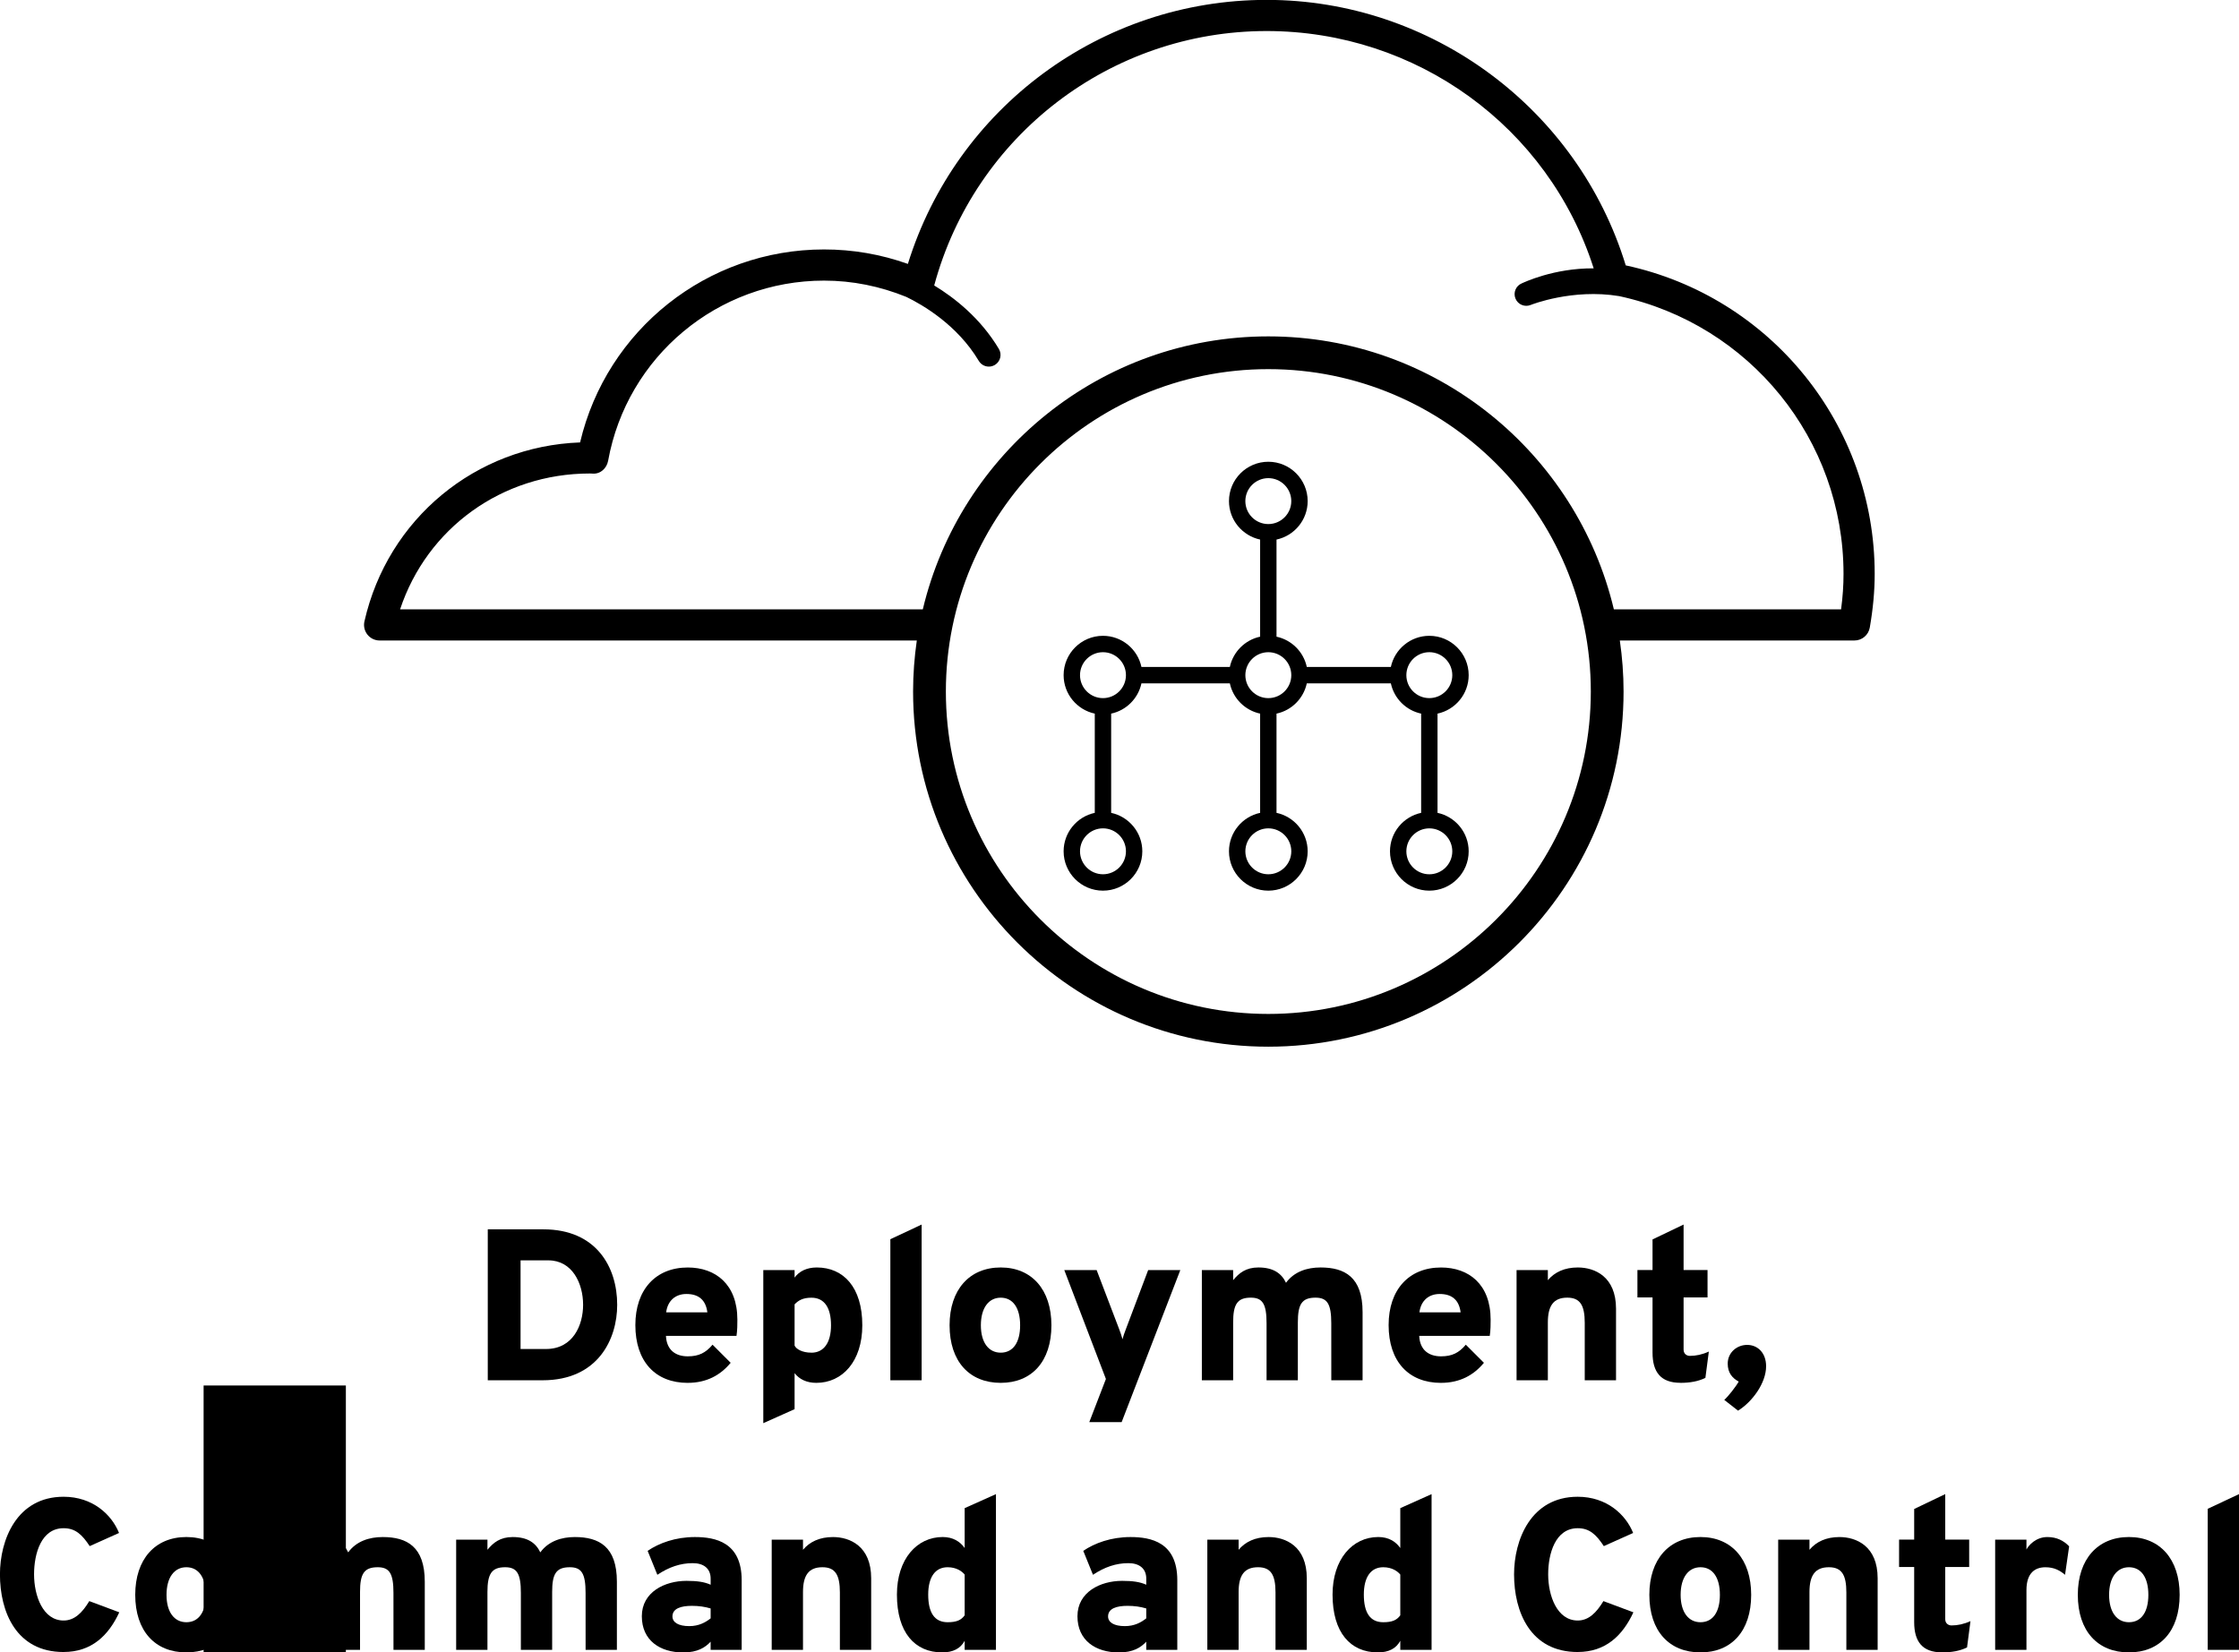 <?xml version="1.0" encoding="UTF-8" standalone="no"?>
<!-- Created with Inkscape (http://www.inkscape.org/) -->

<svg
   xmlns:dc="http://purl.org/dc/elements/1.1/"
   xmlns:cc="http://creativecommons.org/ns#"
   xmlns:rdf="http://www.w3.org/1999/02/22-rdf-syntax-ns#"
   xmlns:svg="http://www.w3.org/2000/svg"
   xmlns="http://www.w3.org/2000/svg"
   xmlns:sodipodi="http://sodipodi.sourceforge.net/DTD/sodipodi-0.dtd"
   xmlns:inkscape="http://www.inkscape.org/namespaces/inkscape"
   width="87.885mm"
   height="64.876mm"
   viewBox="0 0 87.885 64.876"
   version="1.1"
   id="svg8"
   inkscape:version="0.92.2 (5c3e80d, 2017-08-06)"
   sodipodi:docname="deployment-command-control.svg">
  <defs
     id="defs2" />
  <sodipodi:namedview
     id="base"
     pagecolor="#ffffff"
     bordercolor="#666666"
     borderopacity="1.0"
     inkscape:pageopacity="0.0"
     inkscape:pageshadow="2"
     inkscape:zoom="1.4"
     inkscape:cx="230.74843"
     inkscape:cy="66.68148"
     inkscape:document-units="mm"
     inkscape:current-layer="layer1"
     showgrid="false"
     fit-margin-top="0"
     fit-margin-left="0"
     fit-margin-right="0"
     fit-margin-bottom="0"
     inkscape:window-width="2552"
     inkscape:window-height="1400"
     inkscape:window-x="4"
     inkscape:window-y="4"
     inkscape:window-maximized="1" />
  <g
     inkscape:label="Layer 1"
     inkscape:groupmode="layer"
     id="layer1"
     transform="translate(-44.44,-76.122)">
    <g
       id="g1123"
       transform="matrix(0.643,0,0,0.643,18.854,19.745)">
      <g
         id="g1117">
        <path
           id="path1115"
           d="m 139.035,103.882 c -2.93,-9.574 -11.859,-16.211 -21.922,-16.211 -10.088,0 -18.943,6.576 -21.9,16.121 -1.645,-0.586 -3.361,-0.883 -5.119,-0.883 -7.135,0 -13.274,4.908 -14.891,11.783 -6.375,0.234 -11.746,4.662 -13.166,10.932 -0.062,0.281 0.004,0.578 0.186,0.805 0.18,0.225 0.453,0.357 0.742,0.357 h 32.793 c -0.147,1.019 -0.227,2.058 -0.227,3.116 0,11.957 9.727,21.686 21.683,21.686 11.959,0 21.688,-9.729 21.688,-21.686 0,-1.059 -0.08,-2.098 -0.228,-3.116 h 14.321 c 0.463,0 0.859,-0.334 0.938,-0.791 0.201,-1.164 0.299,-2.236 0.299,-3.277 0,-9.102 -6.357,-16.93 -15.197,-18.836 z m -21.82,45.706 c -10.854,0 -19.683,-8.831 -19.683,-19.686 0,-10.854 8.83,-19.685 19.683,-19.685 10.855,0 19.688,8.831 19.688,19.685 -0.001,10.855 -8.833,19.686 -19.688,19.686 z m 34.965,-24.704 h -13.87 c -2.271,-9.545 -10.863,-16.667 -21.095,-16.667 -10.229,0 -18.82,7.122 -21.091,16.667 H 64.215 c 1.637,-4.941 6.215,-8.295 11.586,-8.295 h 0.008 l 0.146,0.006 c 0.482,0.045 0.875,-0.32 0.959,-0.781 1.154,-6.375 6.697,-11.002 13.18,-11.002 1.736,0 3.422,0.344 5.027,0.996 0.992,0.482 3.113,1.709 4.422,3.908 0.156,0.26 0.451,0.387 0.738,0.336 0.082,-0.016 0.164,-0.043 0.24,-0.09 0.338,-0.201 0.449,-0.639 0.248,-0.977 -1.127,-1.891 -2.729,-3.137 -3.949,-3.877 2.471,-9.156 10.781,-15.535 20.293,-15.535 9.141,0 17.201,5.844 19.965,14.49 -2.455,-0.016 -4.279,0.871 -4.389,0.916 -0.361,0.15 -0.537,0.566 -0.385,0.932 0.15,0.363 0.566,0.537 0.93,0.387 0.027,-0.012 2.541,-1.012 5.4,-0.539 7.965,1.721 13.695,8.76 13.695,16.959 0.001,0.695 -0.048,1.408 -0.149,2.166 z"
           inkscape:connector-curvature="0" />
      </g>
      <g
         id="g1121">
        <path
           id="path1119"
           d="m 127.545,137.31 v -6.059 c 1.085,-0.232 1.902,-1.196 1.902,-2.349 0,-1.324 -1.078,-2.402 -2.402,-2.402 -1.152,0 -2.117,0.817 -2.349,1.902 h -5.131 c -0.197,-0.924 -0.925,-1.651 -1.849,-1.849 v -5.93 c 1.085,-0.231 1.902,-1.196 1.902,-2.349 0,-1.324 -1.078,-2.402 -2.402,-2.402 -1.324,0 -2.402,1.078 -2.402,2.402 0,1.152 0.817,2.117 1.902,2.349 v 5.93 c -0.924,0.197 -1.651,0.925 -1.849,1.849 h -5.396 c -0.231,-1.085 -1.196,-1.902 -2.349,-1.902 -1.325,0 -2.402,1.078 -2.402,2.402 0,1.152 0.817,2.117 1.902,2.349 v 6.059 c -1.085,0.231 -1.902,1.196 -1.902,2.349 0,1.324 1.078,2.402 2.402,2.402 1.324,0 2.402,-1.078 2.402,-2.402 0,-1.152 -0.817,-2.117 -1.902,-2.349 v -6.059 c 0.924,-0.197 1.651,-0.925 1.849,-1.849 h 5.396 c 0.197,0.924 0.925,1.651 1.849,1.849 v 6.059 c -1.085,0.231 -1.902,1.196 -1.902,2.349 0,1.324 1.078,2.402 2.402,2.402 1.324,0 2.402,-1.078 2.402,-2.402 0,-1.152 -0.817,-2.117 -1.902,-2.349 v -6.059 c 0.924,-0.197 1.651,-0.925 1.849,-1.849 h 5.131 c 0.197,0.924 0.925,1.651 1.849,1.849 v 6.059 c -1.085,0.231 -1.902,1.196 -1.902,2.349 0,1.324 1.078,2.402 2.402,2.402 1.324,0 2.402,-1.078 2.402,-2.402 0,-1.153 -0.817,-2.118 -1.902,-2.349 z m -19.02,2.348 c 0,0.773 -0.629,1.402 -1.402,1.402 -0.773,0 -1.402,-0.629 -1.402,-1.402 0,-0.773 0.629,-1.402 1.402,-1.402 0.773,0 1.402,0.629 1.402,1.402 z m -1.402,-9.353 c -0.773,0 -1.402,-0.629 -1.402,-1.402 0,-0.773 0.629,-1.402 1.402,-1.402 0.773,0 1.402,0.629 1.402,1.402 0,0.773 -0.629,1.402 -1.402,1.402 z m 8.691,-12.03 c 0,-0.773 0.629,-1.402 1.402,-1.402 0.773,0 1.402,0.629 1.402,1.402 0,0.773 -0.629,1.402 -1.402,1.402 -0.773,0 -1.402,-0.628 -1.402,-1.402 z m 2.805,21.383 c 0,0.773 -0.629,1.402 -1.402,1.402 -0.773,0 -1.402,-0.629 -1.402,-1.402 0,-0.773 0.629,-1.402 1.402,-1.402 0.773,0 1.402,0.629 1.402,1.402 z m -1.402,-9.353 c -0.773,0 -1.402,-0.629 -1.402,-1.402 0,-0.773 0.629,-1.402 1.402,-1.402 0.773,0 1.402,0.629 1.402,1.402 0,0.773 -0.629,1.402 -1.402,1.402 z m 8.426,-1.403 c 0,-0.773 0.629,-1.402 1.402,-1.402 0.773,0 1.402,0.629 1.402,1.402 0,0.773 -0.629,1.402 -1.402,1.402 -0.774,0.001 -1.402,-0.628 -1.402,-1.402 z m 1.402,12.159 c -0.773,0 -1.402,-0.629 -1.402,-1.402 0,-0.773 0.629,-1.402 1.402,-1.402 0.773,0 1.402,0.629 1.402,1.402 0,0.773 -0.629,1.402 -1.402,1.402 z"
           inkscape:connector-curvature="0" />
      </g>
    </g>
    <g
       aria-label="Deployment,
Command and Control"
       style="font-style:normal;font-variant:normal;font-weight:900;font-stretch:normal;font-size:8.467px;line-height:1.25;font-family:Overpass;-inkscape-font-specification:'Overpass Heavy';text-align:center;letter-spacing:0px;word-spacing:0px;text-anchor:middle;stroke-width:0.265"
       id="text1139">
      <path
         d="m 63.586,124.386 v 5.927 h 2.151 c 2.176,0 2.929,-1.617 2.929,-2.963 0,-1.482 -0.821,-2.963 -2.896,-2.963 z m 2.286,4.699 H 64.873 v -3.48 h 1.092 c 0.94,0 1.363,0.906 1.363,1.744 0,0.804 -0.398,1.736 -1.456,1.736 z"
         style="font-style:normal;font-variant:normal;font-weight:900;font-stretch:normal;font-family:Overpass;-inkscape-font-specification:'Overpass Heavy';text-align:center;text-anchor:middle;stroke-width:0.265"
         id="path1151" />
      <path
         d="m 71.435,130.414 c 0.745,0 1.287,-0.305 1.685,-0.787 l -0.711,-0.711 c -0.271,0.322 -0.542,0.457 -0.974,0.457 -0.457,0 -0.83,-0.229 -0.855,-0.804 h 2.769 c 0.034,-0.22 0.034,-0.474 0.034,-0.635 0,-1.389 -0.855,-2.049 -1.947,-2.049 -1.262,0 -2.057,0.872 -2.057,2.261 0,1.422 0.779,2.269 2.057,2.269 z m -0.847,-2.769 c 0.059,-0.457 0.364,-0.72 0.796,-0.72 0.508,0 0.762,0.262 0.821,0.72 z"
         style="font-style:normal;font-variant:normal;font-weight:900;font-stretch:normal;font-family:Overpass;-inkscape-font-specification:'Overpass Heavy';text-align:center;text-anchor:middle;stroke-width:0.265"
         id="path1153" />
      <path
         d="m 76.484,130.414 c 1.016,0 1.803,-0.838 1.803,-2.261 0,-1.49 -0.737,-2.269 -1.786,-2.269 -0.398,0 -0.694,0.152 -0.872,0.398 v -0.296 h -1.228 v 6.011 l 1.228,-0.55 v -1.414 c 0.186,0.237 0.466,0.381 0.855,0.381 z m -0.195,-1.185 c -0.364,0 -0.601,-0.144 -0.66,-0.279 v -1.617 c 0.144,-0.152 0.322,-0.262 0.66,-0.262 0.525,0 0.77,0.415 0.77,1.084 0,0.677 -0.279,1.075 -0.77,1.075 z"
         style="font-style:normal;font-variant:normal;font-weight:900;font-stretch:normal;font-family:Overpass;-inkscape-font-specification:'Overpass Heavy';text-align:center;text-anchor:middle;stroke-width:0.265"
         id="path1155" />
      <path
         d="m 79.388,130.312 h 1.228 v -6.113 l -1.228,0.576 z"
         style="font-style:normal;font-variant:normal;font-weight:900;font-stretch:normal;font-family:Overpass;-inkscape-font-specification:'Overpass Heavy';text-align:center;text-anchor:middle;stroke-width:0.265"
         id="path1157" />
      <path
         d="m 83.72,130.414 c 1.219,0 1.99,-0.838 1.99,-2.261 0,-1.397 -0.77,-2.269 -1.99,-2.269 -1.228,0 -2.007,0.872 -2.007,2.269 0,1.422 0.779,2.261 2.007,2.261 z m 0,-1.185 c -0.474,0 -0.779,-0.398 -0.779,-1.075 0,-0.677 0.305,-1.084 0.779,-1.084 0.483,0 0.762,0.406 0.762,1.084 0,0.677 -0.279,1.075 -0.762,1.075 z"
         style="font-style:normal;font-variant:normal;font-weight:900;font-stretch:normal;font-family:Overpass;-inkscape-font-specification:'Overpass Heavy';text-align:center;text-anchor:middle;stroke-width:0.265"
         id="path1159" />
      <path
         d="m 87.197,131.955 h 1.27 l 2.303,-5.969 h -1.262 l -0.872,2.311 c -0.042,0.11 -0.102,0.271 -0.135,0.406 -0.034,-0.135 -0.093,-0.296 -0.135,-0.406 l -0.881,-2.311 h -1.27 l 1.634,4.276 z"
         style="font-style:normal;font-variant:normal;font-weight:900;font-stretch:normal;font-family:Overpass;-inkscape-font-specification:'Overpass Heavy';text-align:center;text-anchor:middle;stroke-width:0.265"
         id="path1161" />
      <path
         d="m 96.696,130.312 h 1.228 v -2.675 c 0,-1.38 -0.703,-1.753 -1.651,-1.753 -0.525,0 -1.033,0.161 -1.355,0.601 -0.178,-0.373 -0.5,-0.601 -1.084,-0.601 -0.491,0 -0.762,0.22 -0.991,0.5 v -0.398 h -1.228 v 4.326 h 1.228 v -2.269 c 0,-0.711 0.161,-0.974 0.694,-0.974 0.466,0 0.618,0.254 0.618,1.008 v 2.235 h 1.228 v -2.269 c 0,-0.711 0.152,-0.974 0.694,-0.974 0.466,0 0.618,0.254 0.618,1.008 z"
         style="font-style:normal;font-variant:normal;font-weight:900;font-stretch:normal;font-family:Overpass;-inkscape-font-specification:'Overpass Heavy';text-align:center;text-anchor:middle;stroke-width:0.265"
         id="path1163" />
      <path
         d="m 101.002,130.414 c 0.745,0 1.287,-0.305 1.685,-0.787 l -0.711,-0.711 c -0.271,0.322 -0.542,0.457 -0.974,0.457 -0.457,0 -0.83,-0.229 -0.855,-0.804 h 2.769 c 0.034,-0.22 0.034,-0.474 0.034,-0.635 0,-1.389 -0.855,-2.049 -1.947,-2.049 -1.262,0 -2.057,0.872 -2.057,2.261 0,1.422 0.779,2.269 2.057,2.269 z m -0.847,-2.769 c 0.059,-0.457 0.364,-0.72 0.796,-0.72 0.508,0 0.762,0.262 0.821,0.72 z"
         style="font-style:normal;font-variant:normal;font-weight:900;font-stretch:normal;font-family:Overpass;-inkscape-font-specification:'Overpass Heavy';text-align:center;text-anchor:middle;stroke-width:0.265"
         id="path1165" />
      <path
         d="m 106.644,130.312 h 1.228 v -2.811 c 0,-1.262 -0.838,-1.617 -1.499,-1.617 -0.525,0 -0.914,0.186 -1.177,0.5 v -0.398 h -1.228 v 4.326 h 1.228 v -2.269 c 0,-0.652 0.22,-0.974 0.762,-0.974 0.508,0 0.686,0.305 0.686,0.991 z"
         style="font-style:normal;font-variant:normal;font-weight:900;font-stretch:normal;font-family:Overpass;-inkscape-font-specification:'Overpass Heavy';text-align:center;text-anchor:middle;stroke-width:0.265"
         id="path1167" />
      <path
         d="m 110.398,130.414 c 0.381,0 0.703,-0.059 0.982,-0.195 l 0.135,-1.033 c -0.262,0.119 -0.508,0.169 -0.745,0.169 -0.119,0 -0.246,-0.076 -0.246,-0.246 v -2.049 h 0.94 v -1.075 h -0.94 v -1.786 l -1.219,0.584 v 1.202 h -0.593 v 1.075 h 0.593 v 2.167 c 0,0.762 0.322,1.185 1.092,1.185 z"
         style="font-style:normal;font-variant:normal;font-weight:900;font-stretch:normal;font-family:Overpass;-inkscape-font-specification:'Overpass Heavy';text-align:center;text-anchor:middle;stroke-width:0.265"
         id="path1169" />
      <path
         d="m 112.12,131.083 0.542,0.423 c 0.559,-0.347 1.101,-1.084 1.101,-1.744 0,-0.525 -0.33,-0.838 -0.745,-0.838 -0.398,0 -0.762,0.296 -0.762,0.737 0,0.356 0.178,0.567 0.432,0.703 -0.119,0.212 -0.415,0.584 -0.567,0.72 z"
         style="font-style:normal;font-variant:normal;font-weight:900;font-stretch:normal;font-family:Overpass;-inkscape-font-specification:'Overpass Heavy';text-align:center;text-anchor:middle;stroke-width:0.265"
         id="path1171" />
      <path
         d="m 46.938,140.981 c 1.092,0 1.761,-0.643 2.184,-1.558 l -1.177,-0.44 c -0.271,0.449 -0.576,0.762 -1.008,0.762 -0.813,0 -1.16,-0.974 -1.16,-1.812 0,-0.813 0.279,-1.812 1.16,-1.812 0.466,0 0.728,0.254 1.024,0.703 l 1.151,-0.516 c -0.288,-0.72 -1.033,-1.422 -2.176,-1.422 -1.846,0 -2.498,1.702 -2.498,3.048 0,1.465 0.635,3.048 2.498,3.048 z"
         style="font-style:normal;font-variant:normal;font-weight:900;font-stretch:normal;font-family:Overpass;-inkscape-font-specification:'Overpass Heavy';text-align:center;text-anchor:middle;stroke-width:0.265"
         id="path1173" />
      <path
         d="m 51.755,140.997 c 1.219,0 1.99,-0.838 1.99,-2.261 0,-1.397 -0.77,-2.269 -1.99,-2.269 -1.228,0 -2.007,0.872 -2.007,2.269 0,1.422 0.779,2.261 2.007,2.261 z m 0,-1.185 c -0.474,0 -0.779,-0.398 -0.779,-1.075 0,-0.677 0.305,-1.084 0.779,-1.084 0.483,0 0.762,0.406 0.762,1.084 0,0.677 -0.279,1.075 -0.762,1.075 z"
         style="font-style:normal;font-variant:normal;font-weight:900;font-stretch:normal;font-family:Overpass;-inkscape-font-specification:'Overpass Heavy';text-align:center;text-anchor:middle;stroke-width:0.265"
         id="path1175" />
      <path
         d="m 59.885,140.896 h 1.228 v -2.675 c 0,-1.38 -0.703,-1.753 -1.651,-1.753 -0.525,0 -1.033,0.161 -1.355,0.601 -0.178,-0.373 -0.5,-0.601 -1.084,-0.601 -0.491,0 -0.762,0.22 -0.991,0.5 v -0.398 h -1.228 v 4.326 h 1.228 v -2.269 c 0,-0.711 0.161,-0.974 0.694,-0.974 0.466,0 0.618,0.254 0.618,1.008 v 2.235 h 1.228 v -2.269 c 0,-0.711 0.152,-0.974 0.694,-0.974 0.466,0 0.618,0.254 0.618,1.008 z"
         style="font-style:normal;font-variant:normal;font-weight:900;font-stretch:normal;font-family:Overpass;-inkscape-font-specification:'Overpass Heavy';text-align:center;text-anchor:middle;stroke-width:0.265"
         id="path1177" />
      <path
         d="m 67.426,140.896 h 1.228 v -2.675 c 0,-1.38 -0.703,-1.753 -1.651,-1.753 -0.525,0 -1.033,0.161 -1.355,0.601 -0.178,-0.373 -0.5,-0.601 -1.084,-0.601 -0.491,0 -0.762,0.22 -0.991,0.5 v -0.398 h -1.228 v 4.326 h 1.228 v -2.269 c 0,-0.711 0.161,-0.974 0.694,-0.974 0.466,0 0.618,0.254 0.618,1.008 v 2.235 h 1.228 v -2.269 c 0,-0.711 0.152,-0.974 0.694,-0.974 0.466,0 0.618,0.254 0.618,1.008 z"
         style="font-style:normal;font-variant:normal;font-weight:900;font-stretch:normal;font-family:Overpass;-inkscape-font-specification:'Overpass Heavy';text-align:center;text-anchor:middle;stroke-width:0.265"
         id="path1179" />
      <path
         d="m 72.333,140.896 h 1.219 v -2.735 c 0,-1.49 -1.033,-1.693 -1.837,-1.693 -0.762,0 -1.405,0.237 -1.854,0.542 l 0.381,0.94 c 0.457,-0.305 0.906,-0.457 1.389,-0.457 0.423,0 0.703,0.203 0.703,0.61 v 0.237 c -0.246,-0.11 -0.525,-0.152 -0.948,-0.152 -0.855,0 -1.753,0.44 -1.753,1.389 0,0.948 0.711,1.422 1.626,1.422 0.559,0 0.864,-0.195 1.075,-0.423 z m -0.838,-0.931 c -0.423,0 -0.66,-0.144 -0.66,-0.381 0,-0.313 0.339,-0.415 0.762,-0.415 0.271,0 0.508,0.034 0.737,0.102 v 0.389 c -0.203,0.161 -0.466,0.305 -0.838,0.305 z"
         style="font-style:normal;font-variant:normal;font-weight:900;font-stretch:normal;font-family:Overpass;-inkscape-font-specification:'Overpass Heavy';text-align:center;text-anchor:middle;stroke-width:0.265"
         id="path1181" />
      <path
         d="m 77.407,140.896 h 1.228 v -2.811 c 0,-1.262 -0.838,-1.617 -1.499,-1.617 -0.525,0 -0.914,0.186 -1.177,0.5 v -0.398 h -1.228 v 4.326 h 1.228 v -2.269 c 0,-0.652 0.22,-0.974 0.762,-0.974 0.508,0 0.686,0.305 0.686,0.991 z"
         style="font-style:normal;font-variant:normal;font-weight:900;font-stretch:normal;font-family:Overpass;-inkscape-font-specification:'Overpass Heavy';text-align:center;text-anchor:middle;stroke-width:0.265"
         id="path1183" />
      <path
         d="m 81.424,140.997 c 0.423,0 0.72,-0.152 0.881,-0.457 v 0.356 h 1.228 v -6.113 l -1.228,0.55 v 1.566 c -0.178,-0.254 -0.457,-0.432 -0.864,-0.432 -1.016,0 -1.795,0.872 -1.795,2.261 0,1.49 0.703,2.269 1.778,2.269 z m 0.212,-1.185 c -0.525,0 -0.762,-0.389 -0.762,-1.084 0,-0.694 0.279,-1.075 0.762,-1.075 0.347,0 0.567,0.161 0.669,0.288 v 1.6 c -0.135,0.186 -0.313,0.271 -0.669,0.271 z"
         style="font-style:normal;font-variant:normal;font-weight:900;font-stretch:normal;font-family:Overpass;-inkscape-font-specification:'Overpass Heavy';text-align:center;text-anchor:middle;stroke-width:0.265"
         id="path1185" />
      <path
         d="m 89.432,140.896 h 1.219 v -2.735 c 0,-1.49 -1.033,-1.693 -1.837,-1.693 -0.762,0 -1.405,0.237 -1.854,0.542 l 0.381,0.94 c 0.457,-0.305 0.906,-0.457 1.389,-0.457 0.423,0 0.703,0.203 0.703,0.61 v 0.237 c -0.246,-0.11 -0.525,-0.152 -0.948,-0.152 -0.855,0 -1.753,0.44 -1.753,1.389 0,0.948 0.711,1.422 1.626,1.422 0.559,0 0.864,-0.195 1.075,-0.423 z m -0.838,-0.931 c -0.423,0 -0.66,-0.144 -0.66,-0.381 0,-0.313 0.339,-0.415 0.762,-0.415 0.271,0 0.508,0.034 0.737,0.102 v 0.389 c -0.203,0.161 -0.466,0.305 -0.838,0.305 z"
         style="font-style:normal;font-variant:normal;font-weight:900;font-stretch:normal;font-family:Overpass;-inkscape-font-specification:'Overpass Heavy';text-align:center;text-anchor:middle;stroke-width:0.265"
         id="path1187" />
      <path
         d="m 94.506,140.896 h 1.228 v -2.811 c 0,-1.262 -0.838,-1.617 -1.499,-1.617 -0.525,0 -0.914,0.186 -1.177,0.5 v -0.398 h -1.228 v 4.326 h 1.228 v -2.269 c 0,-0.652 0.22,-0.974 0.762,-0.974 0.508,0 0.686,0.305 0.686,0.991 z"
         style="font-style:normal;font-variant:normal;font-weight:900;font-stretch:normal;font-family:Overpass;-inkscape-font-specification:'Overpass Heavy';text-align:center;text-anchor:middle;stroke-width:0.265"
         id="path1189" />
      <path
         d="m 98.523,140.997 c 0.423,0 0.72,-0.152 0.881,-0.457 v 0.356 h 1.228 v -6.113 l -1.228,0.55 v 1.566 c -0.178,-0.254 -0.457,-0.432 -0.864,-0.432 -1.016,0 -1.795,0.872 -1.795,2.261 0,1.49 0.703,2.269 1.778,2.269 z m 0.212,-1.185 c -0.525,0 -0.762,-0.389 -0.762,-1.084 0,-0.694 0.279,-1.075 0.762,-1.075 0.347,0 0.567,0.161 0.669,0.288 v 1.6 c -0.135,0.186 -0.313,0.271 -0.669,0.271 z"
         style="font-style:normal;font-variant:normal;font-weight:900;font-stretch:normal;font-family:Overpass;-inkscape-font-specification:'Overpass Heavy';text-align:center;text-anchor:middle;stroke-width:0.265"
         id="path1191" />
      <path
         d="m 106.37,140.981 c 1.092,0 1.761,-0.643 2.184,-1.558 l -1.177,-0.44 c -0.271,0.449 -0.576,0.762 -1.008,0.762 -0.813,0 -1.16,-0.974 -1.16,-1.812 0,-0.813 0.279,-1.812 1.16,-1.812 0.466,0 0.728,0.254 1.024,0.703 l 1.151,-0.516 c -0.288,-0.72 -1.033,-1.422 -2.176,-1.422 -1.846,0 -2.498,1.702 -2.498,3.048 0,1.465 0.635,3.048 2.498,3.048 z"
         style="font-style:normal;font-variant:normal;font-weight:900;font-stretch:normal;font-family:Overpass;-inkscape-font-specification:'Overpass Heavy';text-align:center;text-anchor:middle;stroke-width:0.265"
         id="path1193" />
      <path
         d="m 111.187,140.997 c 1.219,0 1.99,-0.838 1.99,-2.261 0,-1.397 -0.77,-2.269 -1.99,-2.269 -1.228,0 -2.007,0.872 -2.007,2.269 0,1.422 0.779,2.261 2.007,2.261 z m 0,-1.185 c -0.474,0 -0.779,-0.398 -0.779,-1.075 0,-0.677 0.305,-1.084 0.779,-1.084 0.483,0 0.762,0.406 0.762,1.084 0,0.677 -0.279,1.075 -0.762,1.075 z"
         style="font-style:normal;font-variant:normal;font-weight:900;font-stretch:normal;font-family:Overpass;-inkscape-font-specification:'Overpass Heavy';text-align:center;text-anchor:middle;stroke-width:0.265"
         id="path1195" />
      <path
         d="m 116.913,140.896 h 1.228 v -2.811 c 0,-1.262 -0.838,-1.617 -1.499,-1.617 -0.525,0 -0.914,0.186 -1.177,0.5 v -0.398 h -1.228 v 4.326 h 1.228 v -2.269 c 0,-0.652 0.22,-0.974 0.762,-0.974 0.508,0 0.686,0.305 0.686,0.991 z"
         style="font-style:normal;font-variant:normal;font-weight:900;font-stretch:normal;font-family:Overpass;-inkscape-font-specification:'Overpass Heavy';text-align:center;text-anchor:middle;stroke-width:0.265"
         id="path1197" />
      <path
         d="m 120.668,140.997 c 0.381,0 0.703,-0.059 0.982,-0.195 l 0.135,-1.033 c -0.262,0.119 -0.508,0.169 -0.745,0.169 -0.119,0 -0.246,-0.076 -0.246,-0.246 v -2.049 h 0.94 v -1.075 h -0.94 v -1.786 l -1.219,0.584 v 1.202 h -0.593 v 1.075 h 0.593 v 2.167 c 0,0.762 0.322,1.185 1.092,1.185 z"
         style="font-style:normal;font-variant:normal;font-weight:900;font-stretch:normal;font-family:Overpass;-inkscape-font-specification:'Overpass Heavy';text-align:center;text-anchor:middle;stroke-width:0.265"
         id="path1199" />
      <path
         d="m 122.754,140.896 h 1.228 v -2.345 c 0,-0.694 0.356,-0.897 0.745,-0.897 0.356,0 0.576,0.135 0.77,0.296 l 0.161,-1.118 c -0.212,-0.22 -0.483,-0.364 -0.855,-0.364 -0.449,0 -0.737,0.322 -0.821,0.491 v -0.389 h -1.228 z"
         style="font-style:normal;font-variant:normal;font-weight:900;font-stretch:normal;font-family:Overpass;-inkscape-font-specification:'Overpass Heavy';text-align:center;text-anchor:middle;stroke-width:0.265"
         id="path1201" />
      <path
         d="m 128.005,140.997 c 1.219,0 1.99,-0.838 1.99,-2.261 0,-1.397 -0.77,-2.269 -1.99,-2.269 -1.228,0 -2.007,0.872 -2.007,2.269 0,1.422 0.779,2.261 2.007,2.261 z m 0,-1.185 c -0.474,0 -0.779,-0.398 -0.779,-1.075 0,-0.677 0.305,-1.084 0.779,-1.084 0.483,0 0.762,0.406 0.762,1.084 0,0.677 -0.279,1.075 -0.762,1.075 z"
         style="font-style:normal;font-variant:normal;font-weight:900;font-stretch:normal;font-family:Overpass;-inkscape-font-specification:'Overpass Heavy';text-align:center;text-anchor:middle;stroke-width:0.265"
         id="path1203" />
      <path
         d="m 131.097,140.896 h 1.228 v -6.113 l -1.228,0.576 z"
         style="font-style:normal;font-variant:normal;font-weight:900;font-stretch:normal;font-family:Overpass;-inkscape-font-specification:'Overpass Heavy';text-align:center;text-anchor:middle;stroke-width:0.265"
         id="path1205" />
    </g>
    <flowRoot
       xml:space="preserve"
       id="flowRoot1141"
       style="font-size:32px;line-height:1.25;font-family:Overpass;-inkscape-font-specification:Overpass;letter-spacing:0px;word-spacing:0px"
       transform="scale(0.265)"><flowRegion
         id="flowRegion1143"><rect
           id="rect1145"
           width="21.071"
           height="45"
           x="197.857"
           y="492.52" /></flowRegion><flowPara
         id="flowPara1147"></flowPara></flowRoot>  </g>
</svg>
